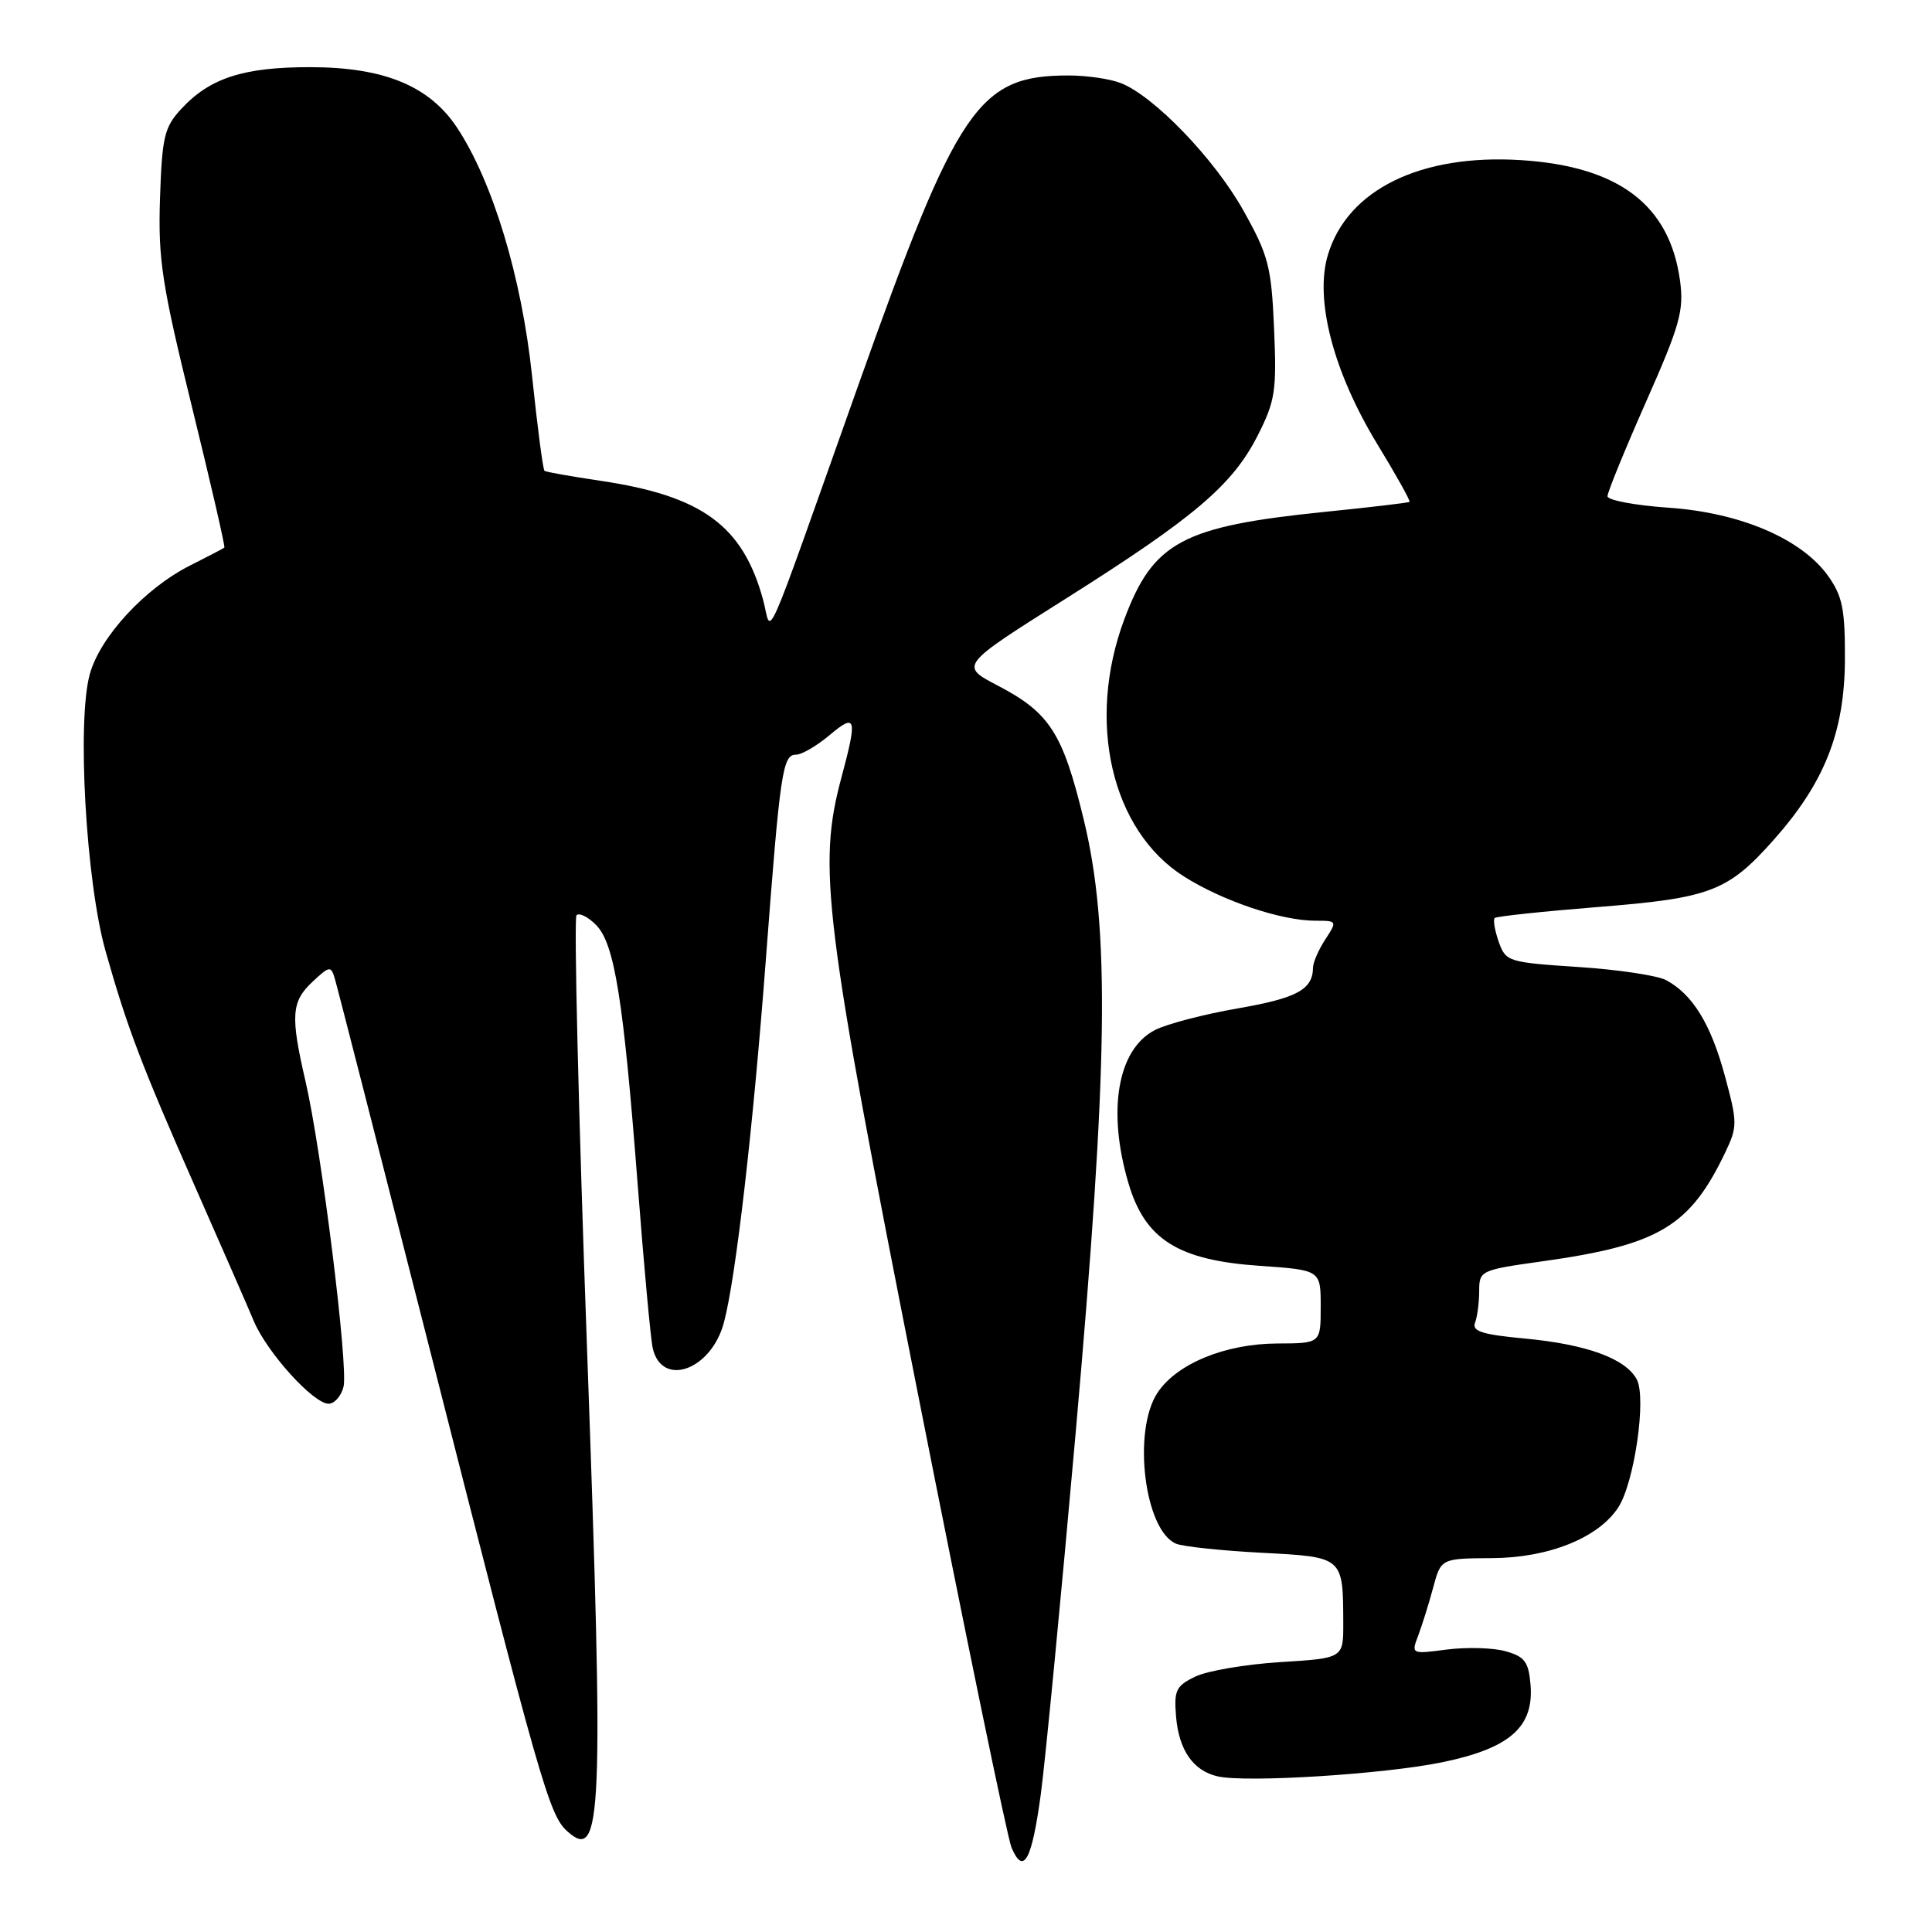 <?xml version="1.0" encoding="UTF-8" standalone="no"?>
<!DOCTYPE svg PUBLIC "-//W3C//DTD SVG 1.1//EN" "http://www.w3.org/Graphics/SVG/1.1/DTD/svg11.dtd" >
<svg xmlns="http://www.w3.org/2000/svg" xmlns:xlink="http://www.w3.org/1999/xlink" version="1.1" viewBox="0 0 256 256">
 <g >
 <path fill="currentColor"
d=" M 137.91 237.76 C 138.52 233.21 140.59 211.77 142.51 190.09 C 146.85 141.06 147.10 123.04 143.61 108.64 C 140.83 97.14 139.11 94.45 132.22 90.85 C 127.15 88.20 127.15 88.20 141.18 79.35 C 158.25 68.58 163.32 64.28 166.66 57.69 C 168.98 53.12 169.18 51.75 168.82 43.54 C 168.47 35.32 168.08 33.84 164.77 27.92 C 160.93 21.04 152.84 12.65 148.46 10.99 C 147.04 10.44 143.94 10.00 141.58 10.00 C 129.64 10.00 126.89 14.05 113.84 50.73 C 100.66 87.81 102.35 83.99 101.11 79.46 C 98.42 69.64 93.04 65.71 79.59 63.71 C 75.69 63.13 72.34 62.54 72.15 62.39 C 71.95 62.25 71.21 56.59 70.50 49.81 C 69.12 36.72 65.29 24.07 60.56 16.91 C 56.91 11.40 50.92 8.92 41.21 8.90 C 32.29 8.88 27.81 10.32 24.00 14.45 C 21.77 16.86 21.47 18.15 21.20 26.33 C 20.94 34.41 21.45 37.69 25.44 53.93 C 27.93 64.07 29.86 72.45 29.73 72.56 C 29.61 72.67 27.57 73.73 25.21 74.92 C 19.19 77.95 13.24 84.41 11.89 89.36 C 10.18 95.61 11.40 116.84 13.98 126.00 C 16.84 136.13 18.72 141.09 25.96 157.50 C 29.36 165.20 32.81 173.09 33.62 175.03 C 35.37 179.20 41.52 186.00 43.54 186.00 C 44.32 186.00 45.21 184.99 45.52 183.75 C 46.17 181.09 42.61 152.45 40.48 143.27 C 38.47 134.59 38.60 132.72 41.41 130.09 C 43.66 127.98 43.85 127.95 44.36 129.66 C 44.67 130.67 50.35 152.88 57.00 179.00 C 71.57 236.30 72.76 240.47 75.14 242.63 C 79.79 246.84 80.03 241.05 77.79 178.85 C 76.65 147.55 76.03 121.64 76.39 121.27 C 76.76 120.91 77.92 121.49 78.98 122.56 C 81.43 125.04 82.60 132.34 84.50 157.00 C 85.32 167.72 86.22 177.46 86.49 178.64 C 87.70 183.90 94.24 181.56 95.92 175.25 C 97.49 169.41 99.79 149.48 101.49 127.00 C 103.37 102.23 103.70 100.00 105.47 100.00 C 106.23 100.00 108.23 98.83 109.92 97.41 C 113.45 94.44 113.63 95.07 111.50 103.00 C 108.32 114.85 109.15 121.55 121.53 184.18 C 127.86 216.26 133.49 243.54 134.03 244.81 C 135.62 248.55 136.72 246.54 137.91 237.76 Z  M 191.09 233.51 C 200.08 231.66 203.28 228.83 202.80 223.20 C 202.55 220.20 202.02 219.50 199.50 218.80 C 197.85 218.33 194.36 218.24 191.74 218.57 C 187.00 219.19 186.98 219.18 187.92 216.72 C 188.43 215.36 189.33 212.51 189.90 210.37 C 190.94 206.50 190.94 206.50 197.72 206.46 C 205.22 206.42 211.80 203.77 214.43 199.74 C 216.56 196.47 218.19 185.22 216.88 182.78 C 215.40 180.01 210.24 178.13 202.01 177.36 C 196.42 176.84 195.02 176.40 195.45 175.27 C 195.75 174.48 196.00 172.59 196.00 171.07 C 196.00 168.36 196.17 168.28 204.38 167.13 C 219.82 164.97 223.92 162.52 228.62 152.67 C 230.23 149.29 230.23 148.74 228.55 142.54 C 226.69 135.68 224.28 131.75 220.76 129.87 C 219.61 129.26 214.37 128.47 209.11 128.13 C 199.82 127.52 199.51 127.42 198.58 124.77 C 198.06 123.27 197.82 121.86 198.06 121.64 C 198.30 121.42 204.42 120.77 211.66 120.19 C 226.66 119.00 228.94 118.13 235.03 111.28 C 241.74 103.73 244.40 97.03 244.46 87.50 C 244.49 80.74 244.15 79.01 242.23 76.31 C 238.71 71.39 230.60 67.92 221.05 67.27 C 216.62 66.96 213.00 66.28 213.00 65.75 C 213.00 65.23 215.30 59.60 218.11 53.24 C 222.61 43.08 223.15 41.14 222.61 37.18 C 221.24 27.16 214.51 22.05 201.57 21.22 C 188.25 20.37 178.54 25.13 175.95 33.78 C 174.17 39.71 176.68 49.30 182.53 58.90 C 185.01 62.97 186.92 66.39 186.77 66.50 C 186.62 66.62 181.55 67.22 175.50 67.83 C 156.67 69.75 152.81 71.82 148.98 82.05 C 143.92 95.59 147.26 110.04 156.87 116.13 C 161.99 119.38 169.77 122.00 174.30 122.00 C 177.18 122.00 177.20 122.04 175.62 124.46 C 174.73 125.82 173.99 127.51 173.98 128.21 C 173.95 131.12 171.87 132.25 164.05 133.61 C 159.53 134.39 154.57 135.69 153.03 136.49 C 148.07 139.05 146.68 147.19 149.54 156.83 C 151.75 164.26 156.11 166.99 166.94 167.73 C 175.00 168.29 175.00 168.29 175.00 173.14 C 175.00 178.00 175.00 178.00 169.25 178.02 C 162.35 178.05 155.89 180.71 153.36 184.57 C 150.03 189.66 151.66 202.81 155.84 204.55 C 156.75 204.93 161.85 205.47 167.17 205.75 C 178.05 206.32 177.96 206.24 177.99 215.11 C 178.00 219.72 178.00 219.72 169.63 220.24 C 165.03 220.53 159.97 221.39 158.38 222.16 C 155.81 223.40 155.54 223.98 155.84 227.53 C 156.23 231.94 158.12 234.64 161.35 235.38 C 165.14 236.24 183.45 235.09 191.09 233.51 Z "/>
</g>
</svg>